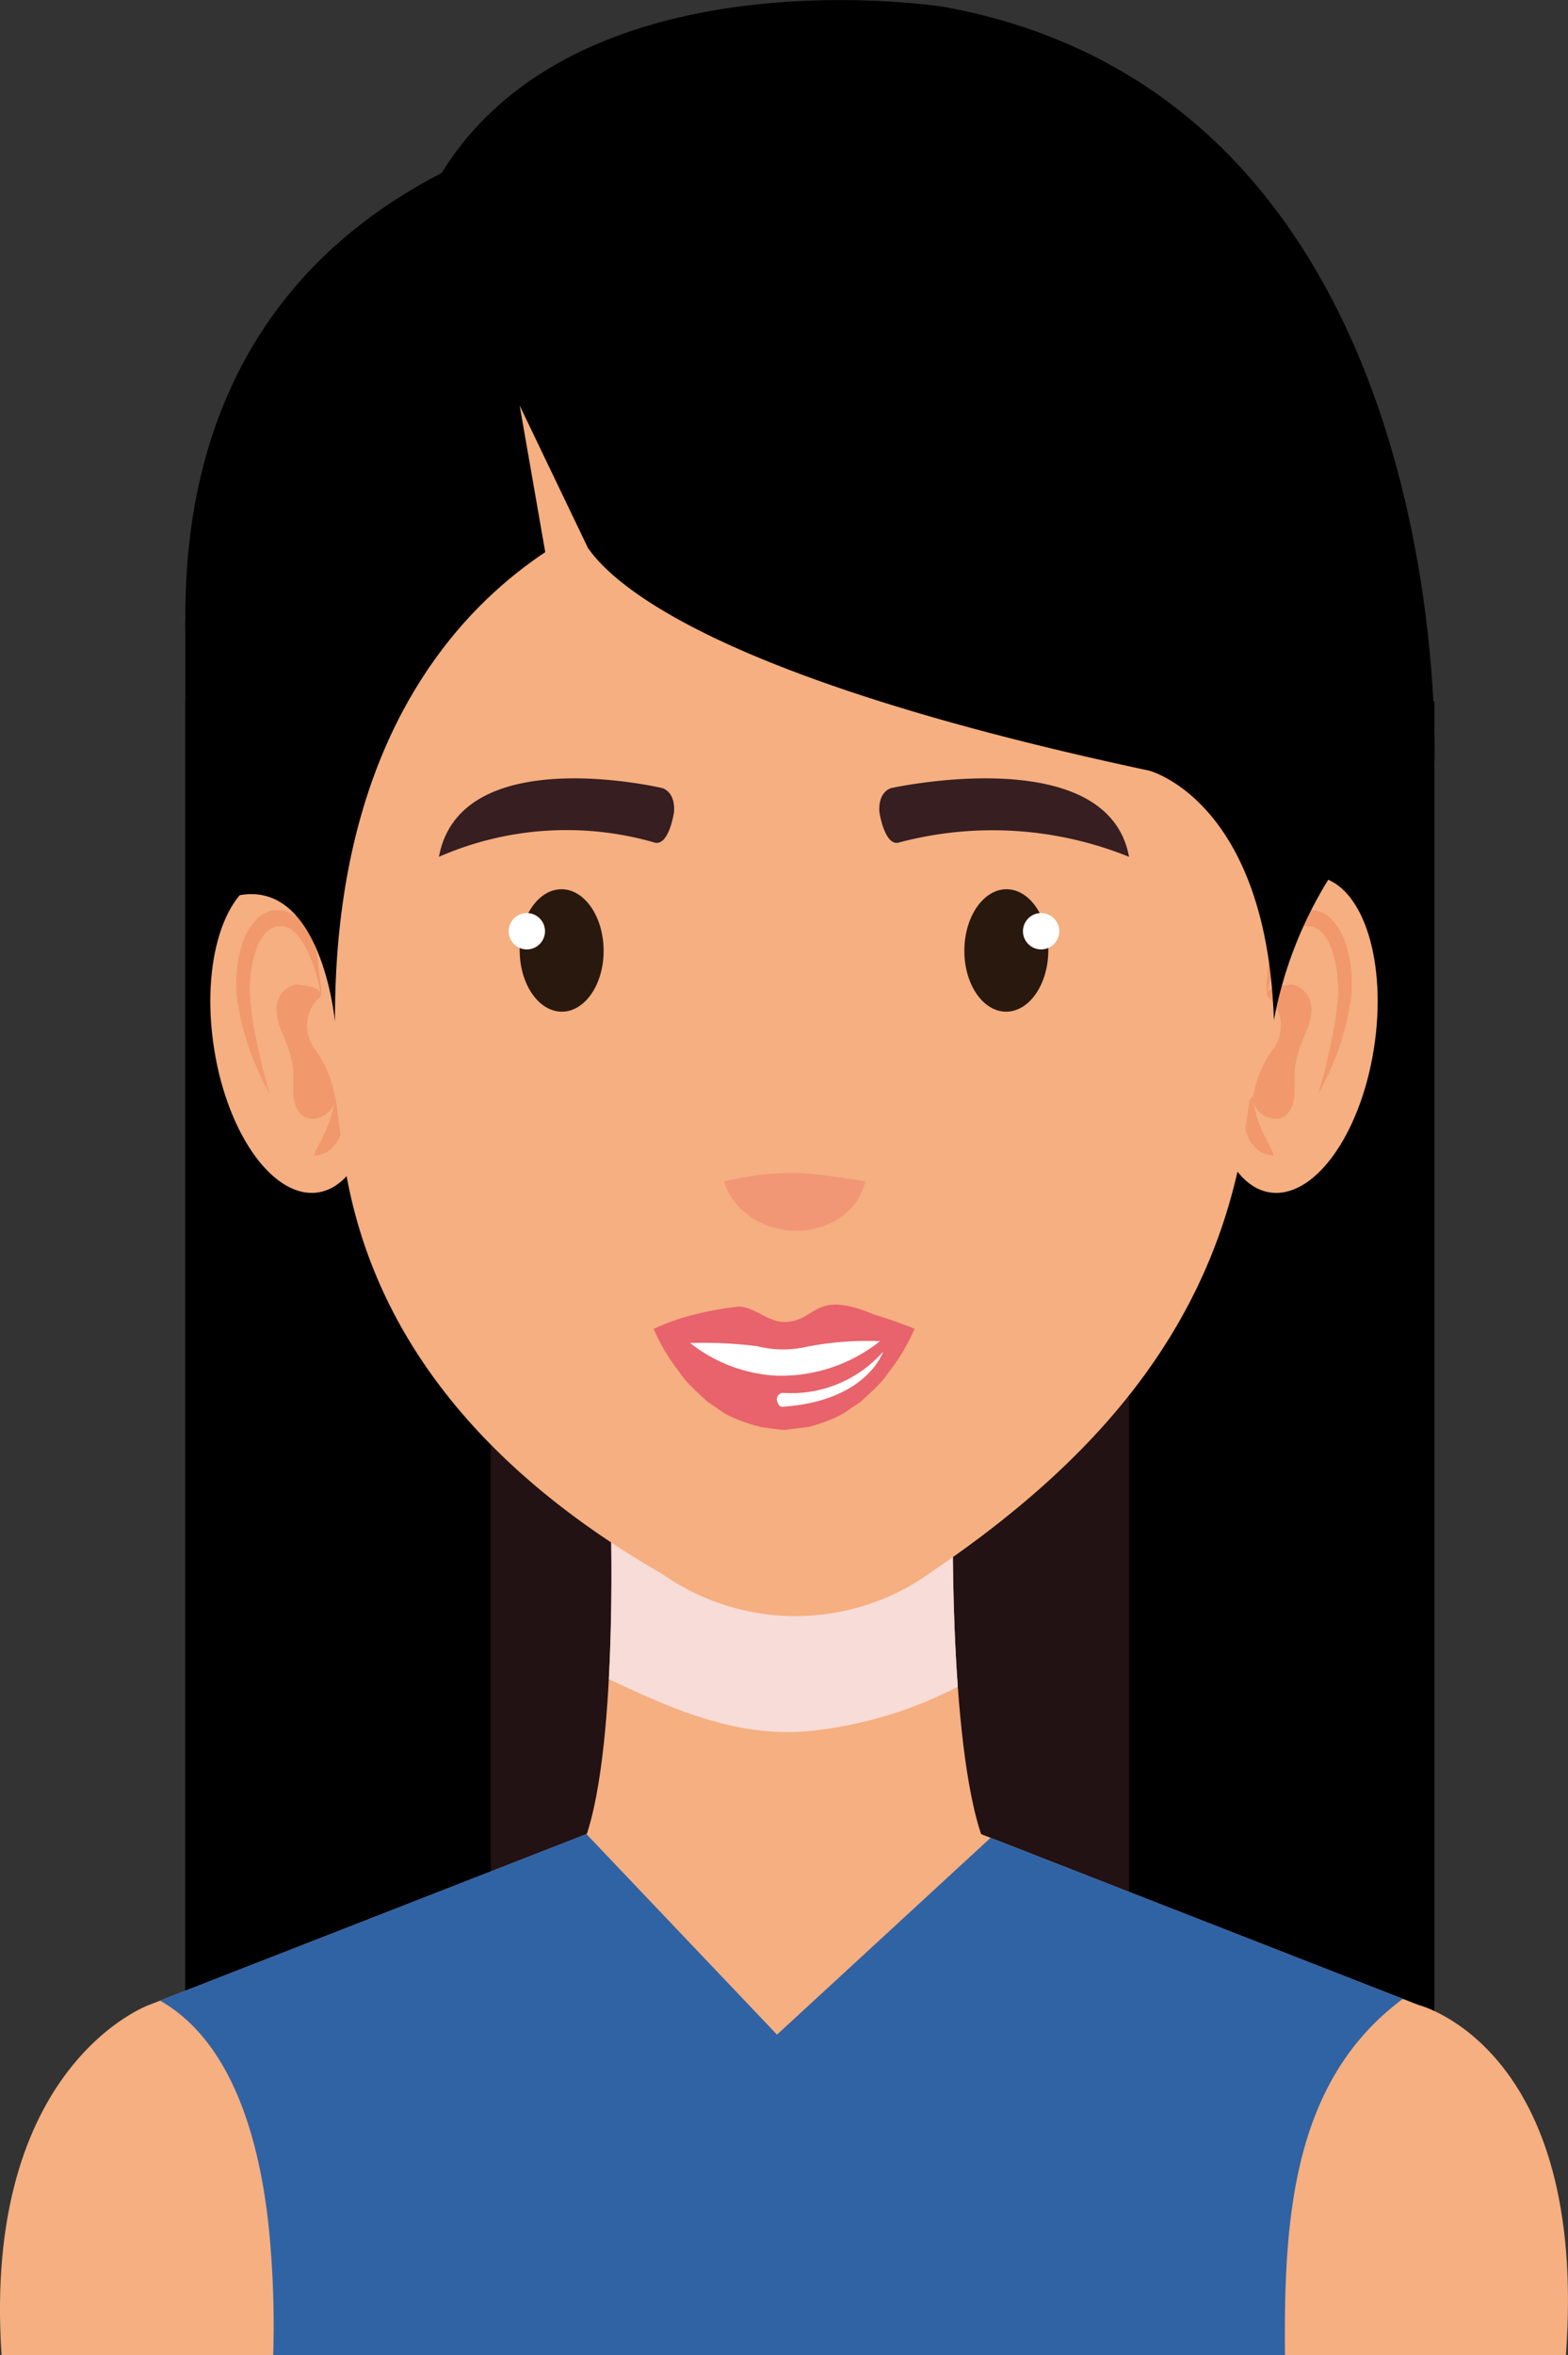 <svg id="Group_2116" data-name="Group 2116" xmlns="http://www.w3.org/2000/svg" width="53.174" height="79.833" viewBox="0 0 53.174 79.833">
  <rect x="0" y="0" width="53.174" height="79.833" fill="#333333" stroke="none"/>
  <rect id="Rectangle_389" data-name="Rectangle 389" width="42.358" height="46.966" transform="translate(6.286 23.773)"/>
  <rect id="Rectangle_390" data-name="Rectangle 390" width="21.646" height="46.966" transform="translate(16.642 23.773)" fill="#221213"/>
  <rect id="Rectangle_391" data-name="Rectangle 391" width="7.939" height="50.937" transform="translate(6.286 21.052)"/>
  <path id="Path_790" data-name="Path 790" d="M184.063,284.789H172.457s.294,8.888-1.128,11.469h14.007C183.915,293.677,184.063,284.789,184.063,284.789Z" transform="translate(-151.746 -233.336)" fill="#f5af80"/>
  <path id="Path_791" data-name="Path 791" d="M172.706,290.251c2.161,1.02,4.34,1.994,6.817,1.759a14.034,14.034,0,0,0,5.018-1.5c-.212-2.915-.165-5.724-.165-5.724H172.77S172.857,287.431,172.706,290.251Z" transform="translate(-152.06 -233.336)" fill="#f7dcd7" style="mix-blend-mode: multiply;isolation: isolate"/>
  <g id="Group_2085" data-name="Group 2085" transform="translate(0 61.648)">
    <path id="Path_792" data-name="Path 792" d="M194.08,304.3l-16.165-6.311h-10.72L151.029,304.3s-5.661,2.029-5,11.874h53.049C199.851,305.724,194.08,304.3,194.08,304.3Z" transform="translate(-145.976 -297.988)" fill="#f5af80"/>
  </g>
  <g id="Group_2090" data-name="Group 2090" transform="translate(41.034 29.701)">
    <g id="Group_2089" data-name="Group 2089">
      <path id="Path_793" data-name="Path 793" d="M199.236,261.485c-.478,2.951.351,5.573,1.848,5.853s3.094-1.876,3.569-4.829-.352-5.573-1.851-5.856S199.71,258.533,199.236,261.485Z" transform="translate(-199.101 -256.629)" fill="#f5af80"/>
      <g id="Group_2088" data-name="Group 2088" transform="translate(1.165 1.148)">
        <g id="Group_2086" data-name="Group 2086" transform="translate(0.755)">
          <path id="Path_794" data-name="Path 794" d="M201.6,261.026s.022-.165.082-.436a5.363,5.363,0,0,1,.36-1.061c.188-.394.49-.847.87-.871a.783.783,0,0,1,.288.04c.016.012.117.052.146.076a1.12,1.12,0,0,1,.106.088,1.512,1.512,0,0,1,.361.643,3.809,3.809,0,0,1,.175.838,4.09,4.09,0,0,1,.01.845c-.046.3-.06.6-.114.857s-.1.511-.142.74c-.061.231-.107.445-.149.634s-.1.352-.134.487c-.076.27-.115.429-.115.429s.076-.135.2-.382c.057-.125.143-.27.215-.453s.161-.384.248-.61.155-.493.236-.769.121-.559.18-.858a3.966,3.966,0,0,0,.037-1.011,4.507,4.507,0,0,0-.192-1,2.071,2.071,0,0,0-.521-.865,1.136,1.136,0,0,0-.213-.154,1.361,1.361,0,0,0-.205-.084,1.147,1.147,0,0,0-.45-.021,1.17,1.17,0,0,0-.735.521,2.684,2.684,0,0,0-.355.74,4.689,4.689,0,0,0-.2,1.188A3.072,3.072,0,0,0,201.6,261.026Z" transform="translate(-201.587 -258.115)" fill="#f1986d"/>
        </g>
        <path id="Path_795" data-name="Path 795" d="M201.464,261.769s-.137-.316.847-.389c0,0,1.1.2.453,1.671a4.793,4.793,0,0,0-.329.989c-.1.493.077,1.161-.187,1.6-.341.563-1.208.242-1.26-.4a3.688,3.688,0,0,1,.7-1.692A1.321,1.321,0,0,0,201.464,261.769Z" transform="translate(-200.695 -258.858)" fill="#f1986d"/>
        <g id="Group_2087" data-name="Group 2087" transform="translate(0 6.314)">
          <path id="Path_796" data-name="Path 796" d="M200.9,266.29a.569.569,0,0,0-.076.08.93.93,0,0,0-.144.276.848.848,0,0,0-.052.209.75.75,0,0,0-.018.243c.007.083.009.175.023.263a1.982,1.982,0,0,0,.08.246,1.2,1.2,0,0,0,.112.225,2,2,0,0,0,.146.17.63.63,0,0,0,.3.214.9.9,0,0,0,.337.083,2.134,2.134,0,0,0-.154-.358.921.921,0,0,0-.083-.138c-.024-.053-.042-.114-.07-.164a1.053,1.053,0,0,0-.082-.155.81.81,0,0,1-.063-.165,1.731,1.731,0,0,1-.12-.321,1.31,1.31,0,0,1-.042-.164c-.007-.054-.032-.109-.036-.161C200.923,266.472,200.9,266.29,200.9,266.29Z" transform="translate(-200.609 -266.29)" fill="#f1986d"/>
        </g>
      </g>
    </g>
  </g>
  <g id="Group_2095" data-name="Group 2095" transform="translate(7.133 29.701)">
    <g id="Group_2094" data-name="Group 2094">
      <path id="Path_797" data-name="Path 797" d="M160.76,261.485c.477,2.951-.351,5.573-1.848,5.853s-3.093-1.876-3.568-4.829.352-5.573,1.85-5.856S160.287,258.533,160.76,261.485Z" transform="translate(-155.211 -256.629)" fill="#f5af80"/>
      <g id="Group_2093" data-name="Group 2093" transform="translate(0.873 1.148)">
        <g id="Group_2091" data-name="Group 2091">
          <path id="Path_798" data-name="Path 798" d="M159.218,261.026s-.022-.165-.081-.436a5.424,5.424,0,0,0-.361-1.061c-.188-.394-.49-.847-.87-.871a.786.786,0,0,0-.288.04c-.015.012-.116.052-.146.076a1.226,1.226,0,0,0-.106.088,1.527,1.527,0,0,0-.361.643,3.808,3.808,0,0,0-.176.838,4.087,4.087,0,0,0-.009.845c.046.3.06.6.114.857s.1.511.142.74c.061.231.107.445.149.634s.1.352.134.487c.077.27.116.429.116.429s-.078-.135-.2-.382c-.057-.125-.142-.27-.215-.453s-.161-.384-.247-.61-.155-.493-.235-.769-.121-.559-.181-.858a3.93,3.93,0,0,1-.036-1.011,4.42,4.42,0,0,1,.191-1,2.072,2.072,0,0,1,.522-.865,1.155,1.155,0,0,1,.212-.154,1.35,1.35,0,0,1,.2-.084,1.152,1.152,0,0,1,.451-.021,1.168,1.168,0,0,1,.735.521,2.688,2.688,0,0,1,.355.74,4.684,4.684,0,0,1,.2,1.188A2.937,2.937,0,0,1,159.218,261.026Z" transform="translate(-156.341 -258.115)" fill="#f1986d"/>
        </g>
        <path id="Path_799" data-name="Path 799" d="M159.623,261.769s.138-.316-.847-.389c0,0-1.1.2-.453,1.671a4.749,4.749,0,0,1,.329.989c.1.493-.077,1.161.187,1.6.341.563,1.209.242,1.259-.4a3.686,3.686,0,0,0-.7-1.692A1.321,1.321,0,0,1,159.623,261.769Z" transform="translate(-156.746 -258.858)" fill="#f1986d"/>
        <g id="Group_2092" data-name="Group 2092" transform="translate(2.644 6.314)">
          <path id="Path_800" data-name="Path 800" d="M160.472,266.29a.458.458,0,0,1,.076.08.93.93,0,0,1,.144.276.882.882,0,0,1,.053.209.772.772,0,0,1,.017.243,2.644,2.644,0,0,1-.023.263,1.984,1.984,0,0,1-.08.246,1.2,1.2,0,0,1-.111.225,1.873,1.873,0,0,1-.147.17.63.63,0,0,1-.3.214.908.908,0,0,1-.337.083,2.3,2.3,0,0,1,.154-.358A.923.923,0,0,1,160,267.8c.024-.053.042-.114.07-.164a1.051,1.051,0,0,1,.082-.155.857.857,0,0,0,.063-.165,1.732,1.732,0,0,0,.12-.321,1.467,1.467,0,0,0,.043-.164c.007-.054.031-.109.036-.161C160.453,266.472,160.472,266.29,160.472,266.29Z" transform="translate(-159.764 -266.29)" fill="#f1986d"/>
        </g>
      </g>
    </g>
  </g>
  <g id="Group_2096" data-name="Group 2096" transform="translate(9.988 4.702)">
    <path id="Path_801" data-name="Path 801" d="M190.556,230.149s-5.092-5.578-15.113-5.886c-10.014.524-15.087,6.3-15.087,6.3-2.725,8.778-.981,19.069.178,27.974.856,6.576,5.279,11.178,10.853,14.381a7.856,7.856,0,0,0,9.156-.1c5.416-3.672,9.562-8.209,10.6-14.893a98.947,98.947,0,0,0,.9-17.976A35.481,35.481,0,0,0,190.556,230.149Z" transform="translate(-158.907 -224.263)" fill="#f5af80"/>
  </g>
  <g id="Group_2102" data-name="Group 2102" transform="translate(14.885 26.383)">
    <g id="Group_2101" data-name="Group 2101">
      <g id="Group_2098" data-name="Group 2098">
        <g id="Group_2097" data-name="Group 2097">
          <path id="Path_802" data-name="Path 802" d="M172.529,254.5a10.776,10.776,0,0,0-7.282.493c.729-3.952,7.572-2.33,7.572-2.33s.452.107.4.814C173.221,253.477,173.041,254.691,172.529,254.5Z" transform="translate(-165.247 -252.333)" fill="#361e21"/>
        </g>
      </g>
      <g id="Group_2100" data-name="Group 2100" transform="translate(14.933)">
        <g id="Group_2099" data-name="Group 2099">
          <path id="Path_803" data-name="Path 803" d="M185.276,254.5a12.347,12.347,0,0,1,7.774.493c-.729-3.952-8.065-2.33-8.065-2.33s-.451.107-.4.814C184.584,253.477,184.765,254.691,185.276,254.5Z" transform="translate(-184.58 -252.333)" fill="#361e21"/>
        </g>
      </g>
    </g>
  </g>
  <g id="Group_2109" data-name="Group 2109" transform="translate(17.25 30.142)">
    <g id="Group_2105" data-name="Group 2105">
      <g id="Group_2103" data-name="Group 2103" transform="translate(0.373)">
        <path id="Path_804" data-name="Path 804" d="M168.792,259.284c.008,1.146.65,2.071,1.436,2.066s1.419-.938,1.411-2.082-.65-2.072-1.435-2.068S168.786,258.138,168.792,259.284Z" transform="translate(-168.792 -257.2)" fill="#29180d"/>
      </g>
      <g id="Group_2104" data-name="Group 2104" transform="translate(0 0.807)">
        <path id="Path_805" data-name="Path 805" d="M169.541,258.862a.616.616,0,1,1-.616-.617A.616.616,0,0,1,169.541,258.862Z" transform="translate(-168.309 -258.245)" fill="#fff"/>
      </g>
    </g>
    <g id="Group_2108" data-name="Group 2108" transform="translate(15.453)">
      <g id="Group_2106" data-name="Group 2106">
        <path id="Path_806" data-name="Path 806" d="M191.163,259.284c-.008,1.146-.65,2.071-1.437,2.066s-1.418-.938-1.411-2.082.65-2.072,1.436-2.068S191.169,258.138,191.163,259.284Z" transform="translate(-188.315 -257.2)" fill="#29180d"/>
      </g>
      <g id="Group_2107" data-name="Group 2107" transform="translate(1.988 0.807)">
        <path id="Path_807" data-name="Path 807" d="M190.889,258.862a.616.616,0,1,0,.616-.617A.616.616,0,0,0,190.889,258.862Z" transform="translate(-190.889 -258.245)" fill="#fff"/>
      </g>
    </g>
  </g>
  <g id="Group_2113" data-name="Group 2113" transform="translate(22.166 44.221)">
    <g id="Group_2112" data-name="Group 2112">
      <path id="Path_808" data-name="Path 808" d="M175.782,276.631c.008,1.108,1.577,2.005,3.513,2.005s3.507-.9,3.514-2.005Z" transform="translate(-174.925 -275.701)" fill="#fff"/>
      <g id="Group_2110" data-name="Group 2110" transform="translate(0.021)">
        <path id="Path_809" data-name="Path 809" d="M182.376,276.666a3.634,3.634,0,0,0,1.145-.423s-.573-.241-1.378-.484c-2.071-.874-1.929.258-3.032.255-.552.017-1.1-.585-1.62-.512a10.213,10.213,0,0,0-1.412.26,6.956,6.956,0,0,0-1.38.482,4.251,4.251,0,0,0,1.251.484,14.377,14.377,0,0,1,2.248.11,3.552,3.552,0,0,0,1.565.04,10.673,10.673,0,0,1,2.612-.211" transform="translate(-174.7 -275.427)" fill="#e8636b"/>
      </g>
      <g id="Group_2111" data-name="Group 2111" transform="translate(0 0.814)">
        <path id="Path_810" data-name="Path 810" d="M182.823,276.481a5.382,5.382,0,0,1-4.028,1.593,5.156,5.156,0,0,1-3.416-1.593h-.706c.025.056.042.109.07.167a7.165,7.165,0,0,0,.6,1.037c.129.174.261.353.4.534a5.477,5.477,0,0,0,.5.5l.268.249.317.211a2.667,2.667,0,0,0,.7.385,5.815,5.815,0,0,0,.806.257l.345.046.174.023.087.012.043.005.117.008.82-.1a5.982,5.982,0,0,0,.766-.255,2.765,2.765,0,0,0,.679-.381l.317-.209.269-.25a5.455,5.455,0,0,0,.5-.5c.137-.182.27-.361.4-.535a6.913,6.913,0,0,0,.6-1.04c.029-.054.046-.107.07-.163Z" transform="translate(-174.673 -276.481)" fill="#e8636b"/>
      </g>
    </g>
    <path id="Path_811" data-name="Path 811" d="M180.274,279.36c2.878-.192,3.411-1.865,3.411-1.865a4.145,4.145,0,0,1-3.411,1.394.222.222,0,0,0-.19.25S180.128,279.372,180.274,279.36Z" transform="translate(-175.904 -275.898)" fill="#fff"/>
  </g>
  <path id="Path_812" data-name="Path 812" d="M199.017,244.1s.879-22.5-16.639-25.692c0,0-12.423-1.984-17.083,5.721l4.66,11.8s-.083,4.215,19.386,8.368c0,0,3.986,1.019,4.232,8.456A13.913,13.913,0,0,1,199.017,244.1Z" transform="translate(-150.373 -218.176)"/>
  <path id="Path_813" data-name="Path 813" d="M177.778,269.939s.026,0,.076-.015.121-.037.2-.049c.168-.037.392-.079.636-.121s.5-.069.756-.081.508-.022.753-.022.484.026.724.049c.122.019.241.026.36.042s.243.037.358.048.236.044.342.056a2.822,2.822,0,0,1,.287.039c.082.008.161.032.209.04s.078.015.078.015l-.02.074a1.366,1.366,0,0,1-.066.2,1.888,1.888,0,0,1-.385.619,1.752,1.752,0,0,1-.358.313,2.047,2.047,0,0,1-.463.256,2.133,2.133,0,0,1-.541.16,2.284,2.284,0,0,1-.575.047,2.694,2.694,0,0,1-.566-.073,2.626,2.626,0,0,1-.517-.175,2.535,2.535,0,0,1-.788-.555,2.21,2.21,0,0,1-.406-.591,1.253,1.253,0,0,1-.076-.2Z" transform="translate(-153.214 -229.891)" fill="#f29776"/>
  <g id="Group_2115" data-name="Group 2115" transform="translate(5.42 62.169)">
    <g id="Group_2114" data-name="Group 2114">
      <path id="Path_814" data-name="Path 814" d="M191.149,316.327c-.044-4.645.256-9.308,4-12.081l-13.982-5.459-7.244,6.673-6.465-6.8-14.46,5.646c2.74,1.552,3.537,5.517,3.753,8.4a33.042,33.042,0,0,1,.087,3.62Z" transform="translate(-152.993 -298.663)" fill="#3063a4"/>
    </g>
  </g>
  <path id="Path_815" data-name="Path 815" d="M169.994,236.467s-10.848,2.3-10.806,17.6c0,0-.463-4.918-3.354-4.253,0,0-8.1-20.333,10.868-26.062Z" transform="translate(-147.829 -219.445)"/>
  <path id="Path_816" data-name="Path 816" d="M168.792,235.972l.96,5.5,1.339-.707Z" transform="translate(-151.169 -222.226)" fill="#f5af80"/>
</svg>
